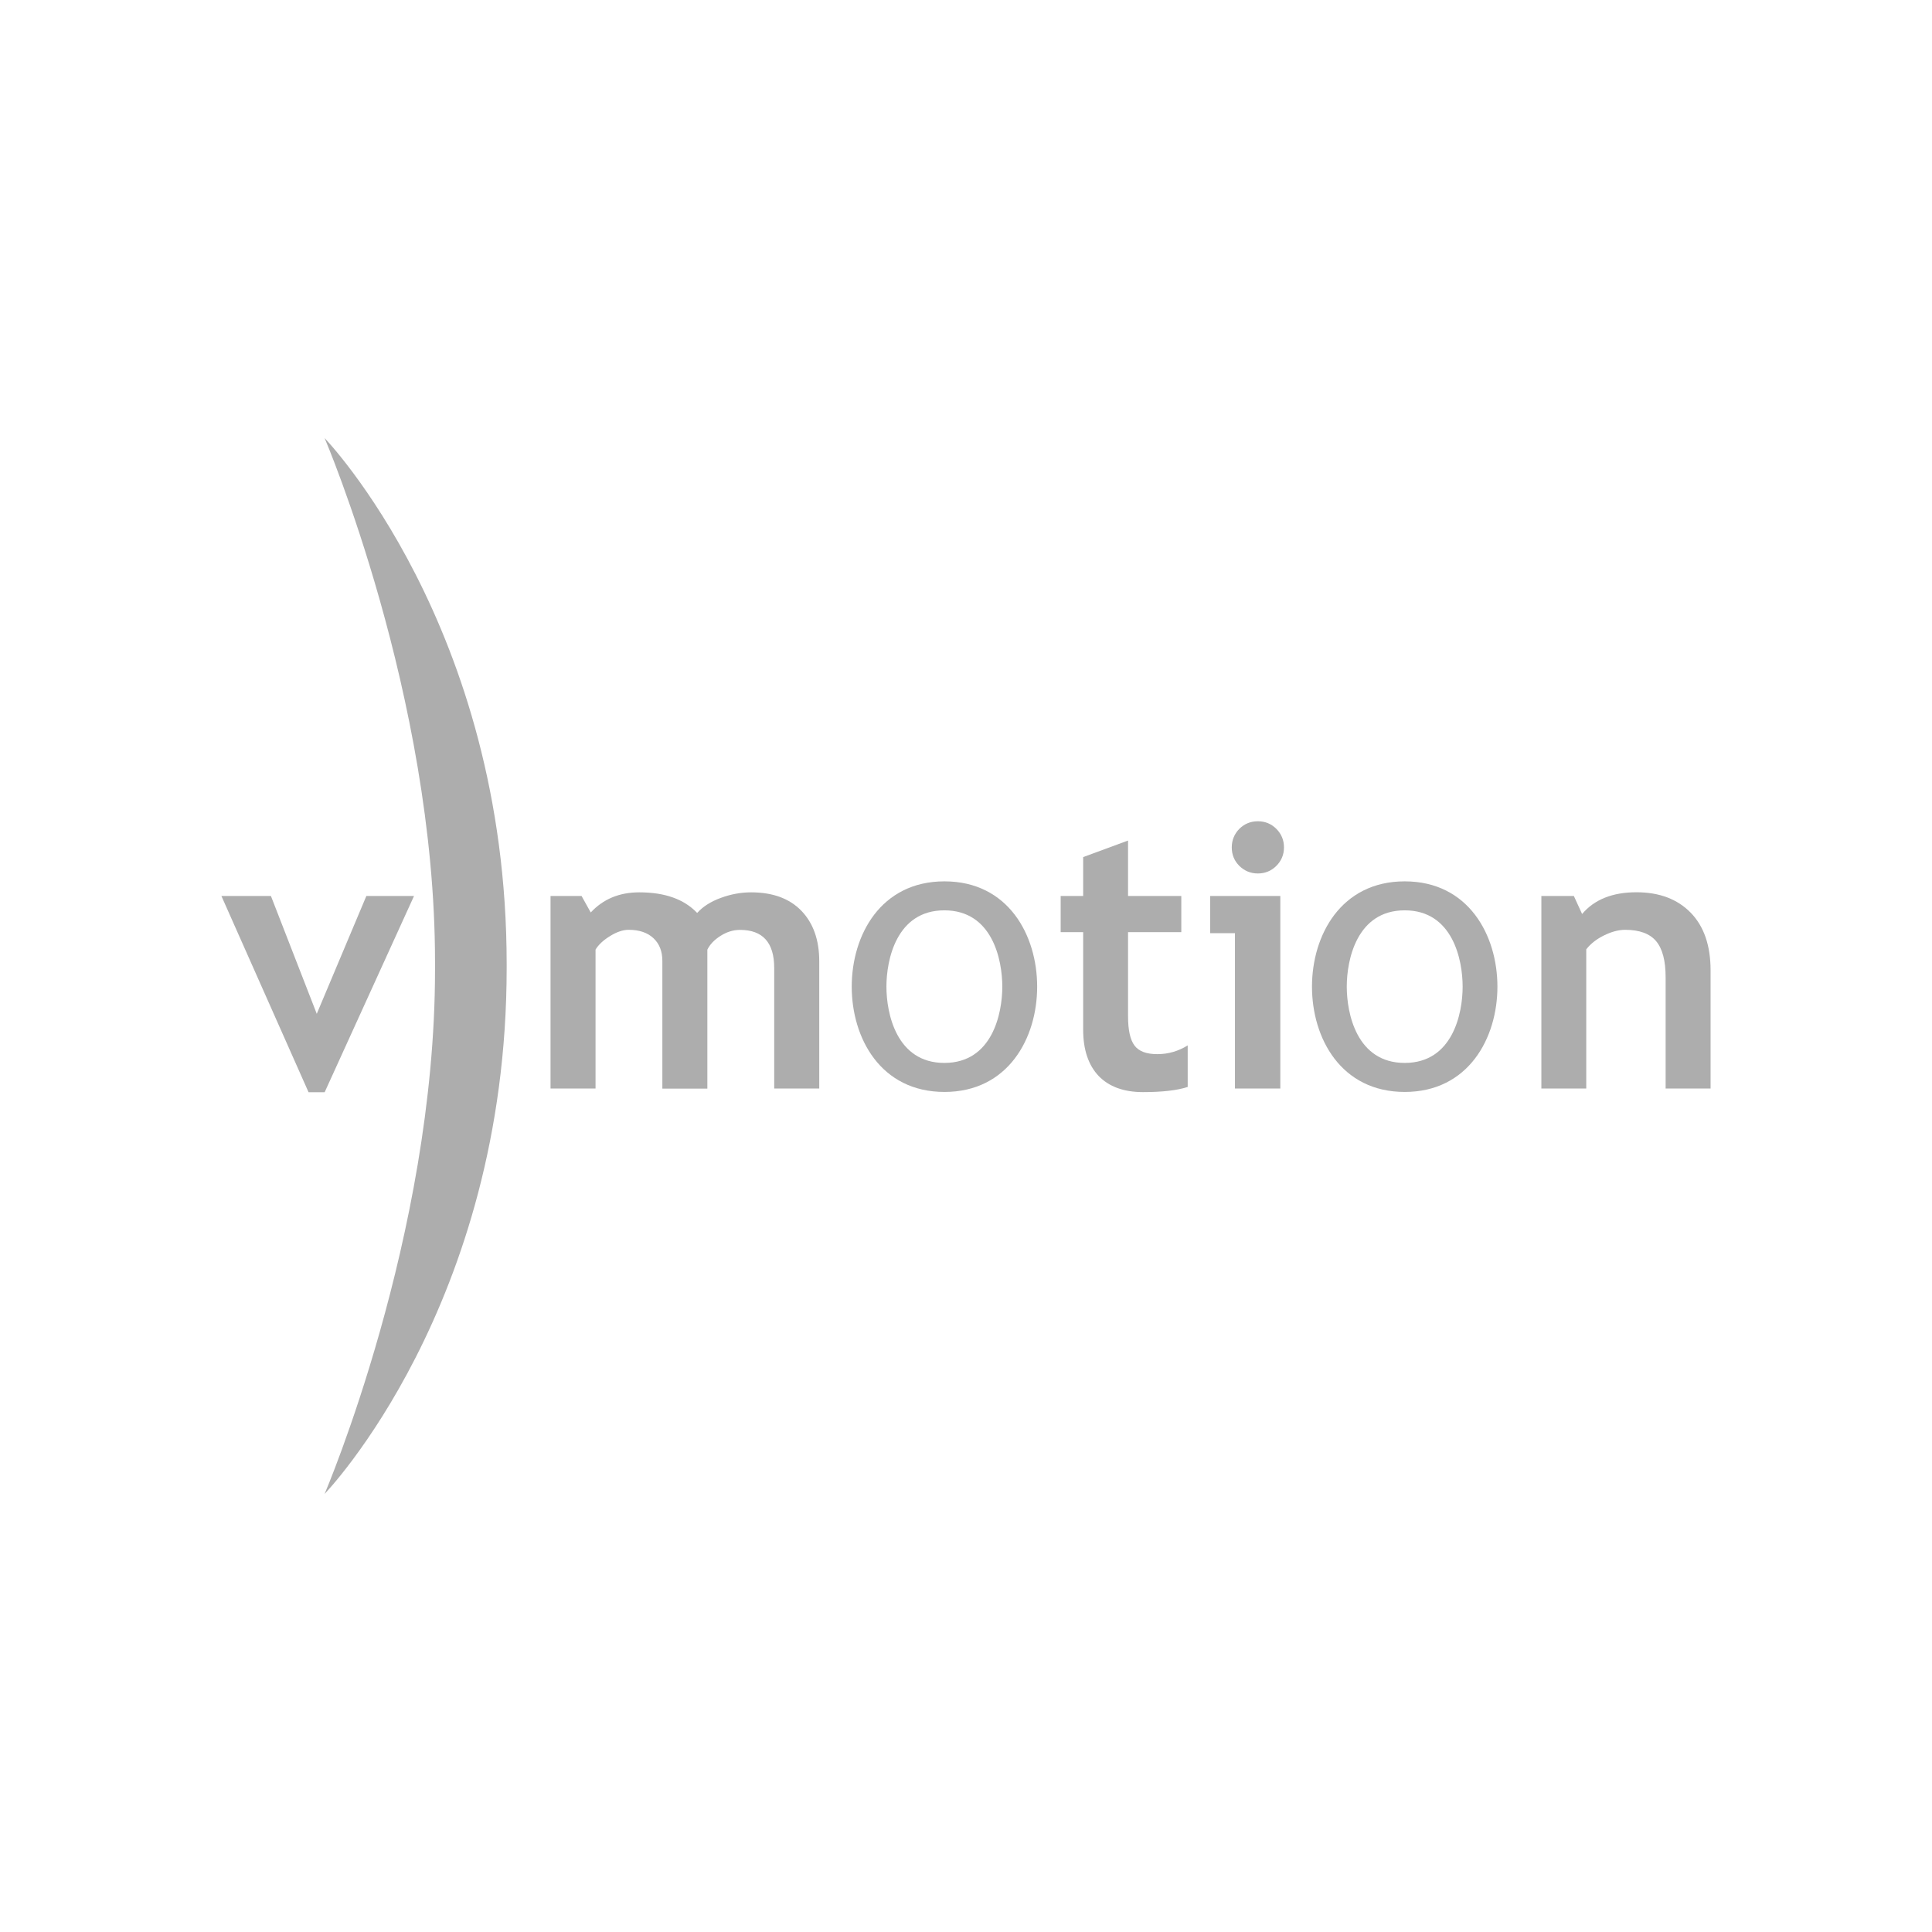 <svg width="48" height="48" viewBox="0 0 48 48" fill="none" xmlns="http://www.w3.org/2000/svg">
<path fill-rule="evenodd" clip-rule="evenodd" d="M8.066 27.136H7.666L5.501 22.261H6.731L7.87 25.188L9.102 22.261H10.286L8.066 27.136Z" fill="#ADADAD"/>
<path fill-rule="evenodd" clip-rule="evenodd" d="M19.235 27.044V24.049C19.235 23.42 18.952 23.103 18.387 23.103C18.216 23.103 18.056 23.153 17.9 23.252C17.744 23.352 17.637 23.465 17.574 23.594V27.046H16.456V23.872C16.456 23.635 16.383 23.449 16.237 23.311C16.089 23.171 15.883 23.101 15.618 23.101C15.478 23.101 15.323 23.153 15.157 23.256C14.991 23.358 14.871 23.469 14.796 23.592V27.044H13.678V22.261H14.449L14.677 22.67C14.987 22.336 15.389 22.17 15.881 22.17C16.52 22.17 16.996 22.34 17.321 22.682C17.461 22.526 17.657 22.399 17.908 22.308C18.159 22.215 18.41 22.17 18.661 22.17C19.197 22.17 19.613 22.322 19.907 22.625C20.204 22.931 20.354 23.351 20.354 23.884V27.044H19.235Z" fill="#ADADAD"/>
<path fill-rule="evenodd" clip-rule="evenodd" d="M26.911 23.159H26.352V22.261H26.911V21.294L28.026 20.883V22.261H29.349V23.159H28.026V25.251C28.026 25.595 28.08 25.836 28.189 25.979C28.297 26.121 28.485 26.19 28.754 26.19C29.023 26.19 29.274 26.117 29.508 25.973V27.005C29.249 27.09 28.877 27.133 28.398 27.133C27.92 27.133 27.554 26.999 27.295 26.732C27.04 26.461 26.911 26.079 26.911 25.581V23.159Z" fill="#ADADAD"/>
<path fill-rule="evenodd" clip-rule="evenodd" d="M31.251 20.404C31.431 20.404 31.584 20.467 31.71 20.592C31.837 20.72 31.9 20.873 31.9 21.053C31.9 21.233 31.837 21.385 31.71 21.513C31.584 21.638 31.431 21.701 31.251 21.701C31.071 21.701 30.921 21.638 30.791 21.513C30.664 21.385 30.603 21.233 30.603 21.053C30.603 20.875 30.666 20.72 30.791 20.592C30.919 20.467 31.071 20.404 31.251 20.404ZM30.682 27.044V23.184H30.067V22.261H31.809V27.044H30.682Z" fill="#ADADAD"/>
<path fill-rule="evenodd" clip-rule="evenodd" d="M41.382 27.044V24.28C41.382 23.872 41.305 23.574 41.147 23.384C40.99 23.196 40.731 23.101 40.377 23.101C40.211 23.101 40.035 23.149 39.849 23.241C39.661 23.334 39.517 23.449 39.41 23.586V27.044H38.295V22.261H39.102L39.307 22.708C39.612 22.348 40.061 22.168 40.656 22.168C41.226 22.168 41.676 22.338 42.007 22.678C42.337 23.018 42.499 23.497 42.499 24.11V27.044H41.382Z" fill="#ADADAD"/>
<path fill-rule="evenodd" clip-rule="evenodd" d="M12.588 23.95C12.588 15.563 8.065 10.884 8.065 10.884C8.065 10.884 10.808 17.291 10.808 23.896V24.1C10.808 30.709 8.065 37.116 8.065 37.116C8.065 37.116 12.588 32.435 12.588 24.05V23.95Z" fill="#ADADAD"/>
<path fill-rule="evenodd" clip-rule="evenodd" d="M22.023 24.513C22.023 23.849 22.27 22.617 23.462 22.617C24.657 22.617 24.902 23.849 24.902 24.513C24.902 25.178 24.655 26.408 23.462 26.408C22.27 26.408 22.023 25.176 22.023 24.513ZM21.161 24.513C21.161 25.793 21.881 27.129 23.465 27.129C25.047 27.129 25.768 25.793 25.768 24.513C25.768 23.234 25.049 21.897 23.465 21.897C21.881 21.897 21.161 23.234 21.161 24.513Z" fill="#ADADAD"/>
<path fill-rule="evenodd" clip-rule="evenodd" d="M33.46 24.513C33.46 23.849 33.707 22.617 34.9 22.617C36.094 22.617 36.339 23.849 36.339 24.513C36.339 25.178 36.092 26.408 34.9 26.408C33.705 26.408 33.46 25.176 33.46 24.513ZM32.596 24.513C32.596 25.793 33.316 27.129 34.9 27.129C36.481 27.129 37.203 25.793 37.203 24.513C37.203 23.234 36.483 21.897 34.9 21.897C33.318 21.897 32.596 23.234 32.596 24.513Z" fill="#ADADAD"/>
</svg>
